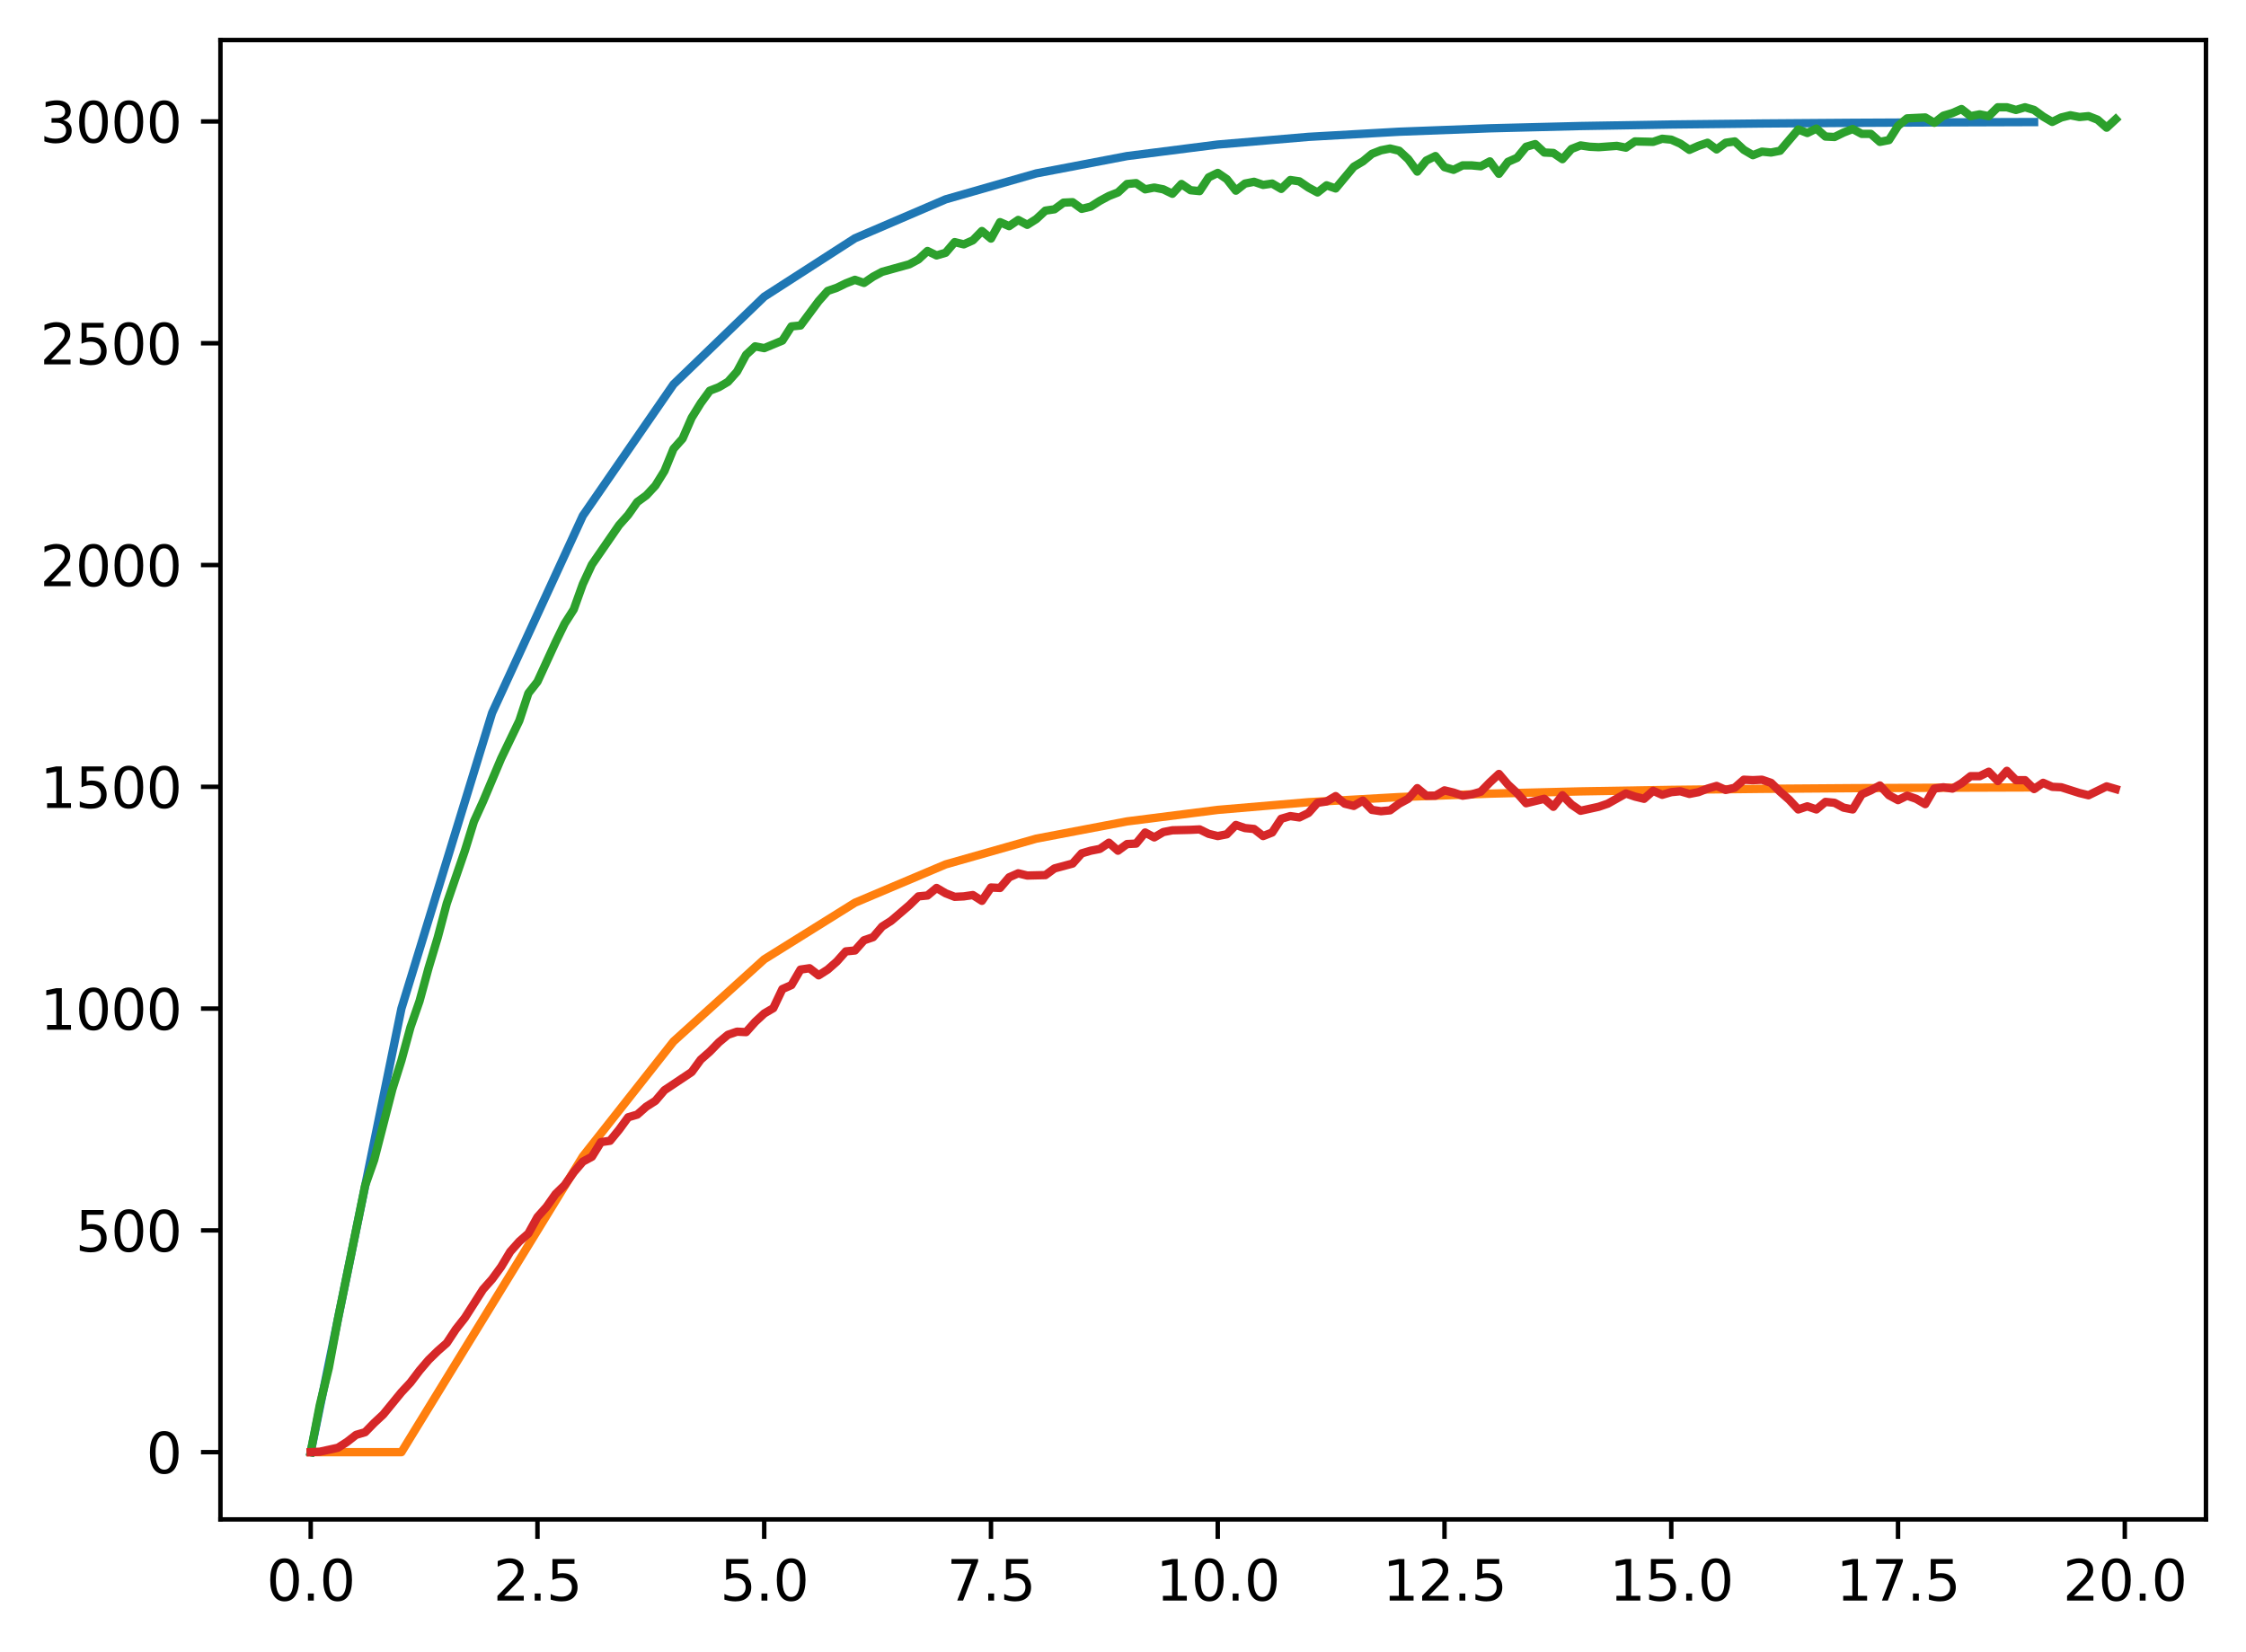 <?xml version="1.0" encoding="utf-8" standalone="no"?>
<!DOCTYPE svg PUBLIC "-//W3C//DTD SVG 1.1//EN"
  "http://www.w3.org/Graphics/SVG/1.1/DTD/svg11.dtd">
<svg xmlns:xlink="http://www.w3.org/1999/xlink" width="403.97pt" height="297.19pt" viewBox="0 0 403.97 297.19" xmlns="http://www.w3.org/2000/svg" version="1.1">
 <defs>
  <style type="text/css">*{stroke-linejoin: round; stroke-linecap: butt}</style>
 </defs>
 <g id="figure_1">
  <g id="patch_1">
   <path d="M 0 297.19 
L 403.97 297.19 
L 403.97 0 
L 0 0 
z
" style="fill: #ffffff"/>
  </g>
  <g id="axes_1">
   <g id="patch_2">
    <path d="M 39.65 273.312 
L 396.77 273.312 
L 396.77 7.2 
L 39.65 7.2 
z
" style="fill: #ffffff"/>
   </g>
   <g id="matplotlib.axis_1">
    <g id="xtick_1">
     <g id="line2d_1">
      <defs>
       <path id="m034dc195ea" d="M 0 0 
L 0 3.5 
" style="stroke: #000000; stroke-width: 0.8"/>
      </defs>
      <g>
       <use xlink:href="#m034dc195ea" x="55.883" y="273.312" style="stroke: #000000; stroke-width: 0.8"/>
      </g>
     </g>
     <g id="text_1">
      <!-- 0.0 -->
      <g transform="translate(47.931 287.91) scale(0.1 -0.1)">
       <defs>
        <path id="DejaVuSans-30" d="M 2034 4250 
Q 1547 4250 1301 3770 
Q 1056 3291 1056 2328 
Q 1056 1369 1301 889 
Q 1547 409 2034 409 
Q 2525 409 2770 889 
Q 3016 1369 3016 2328 
Q 3016 3291 2770 3770 
Q 2525 4250 2034 4250 
z
M 2034 4750 
Q 2819 4750 3233 4129 
Q 3647 3509 3647 2328 
Q 3647 1150 3233 529 
Q 2819 -91 2034 -91 
Q 1250 -91 836 529 
Q 422 1150 422 2328 
Q 422 3509 836 4129 
Q 1250 4750 2034 4750 
z
" transform="scale(0.016)"/>
        <path id="DejaVuSans-2e" d="M 684 794 
L 1344 794 
L 1344 0 
L 684 0 
L 684 794 
z
" transform="scale(0.016)"/>
       </defs>
       <use xlink:href="#DejaVuSans-30"/>
       <use xlink:href="#DejaVuSans-2e" transform="translate(63.623 0)"/>
       <use xlink:href="#DejaVuSans-30" transform="translate(95.41 0)"/>
      </g>
     </g>
    </g>
    <g id="xtick_2">
     <g id="line2d_2">
      <g>
       <use xlink:href="#m034dc195ea" x="96.668" y="273.312" style="stroke: #000000; stroke-width: 0.8"/>
      </g>
     </g>
     <g id="text_2">
      <!-- 2.5 -->
      <g transform="translate(88.717 287.91) scale(0.1 -0.1)">
       <defs>
        <path id="DejaVuSans-32" d="M 1228 531 
L 3431 531 
L 3431 0 
L 469 0 
L 469 531 
Q 828 903 1448 1529 
Q 2069 2156 2228 2338 
Q 2531 2678 2651 2914 
Q 2772 3150 2772 3378 
Q 2772 3750 2511 3984 
Q 2250 4219 1831 4219 
Q 1534 4219 1204 4116 
Q 875 4013 500 3803 
L 500 4441 
Q 881 4594 1212 4672 
Q 1544 4750 1819 4750 
Q 2544 4750 2975 4387 
Q 3406 4025 3406 3419 
Q 3406 3131 3298 2873 
Q 3191 2616 2906 2266 
Q 2828 2175 2409 1742 
Q 1991 1309 1228 531 
z
" transform="scale(0.016)"/>
        <path id="DejaVuSans-35" d="M 691 4666 
L 3169 4666 
L 3169 4134 
L 1269 4134 
L 1269 2991 
Q 1406 3038 1543 3061 
Q 1681 3084 1819 3084 
Q 2600 3084 3056 2656 
Q 3513 2228 3513 1497 
Q 3513 744 3044 326 
Q 2575 -91 1722 -91 
Q 1428 -91 1123 -41 
Q 819 9 494 109 
L 494 744 
Q 775 591 1075 516 
Q 1375 441 1709 441 
Q 2250 441 2565 725 
Q 2881 1009 2881 1497 
Q 2881 1984 2565 2268 
Q 2250 2553 1709 2553 
Q 1456 2553 1204 2497 
Q 953 2441 691 2322 
L 691 4666 
z
" transform="scale(0.016)"/>
       </defs>
       <use xlink:href="#DejaVuSans-32"/>
       <use xlink:href="#DejaVuSans-2e" transform="translate(63.623 0)"/>
       <use xlink:href="#DejaVuSans-35" transform="translate(95.41 0)"/>
      </g>
     </g>
    </g>
    <g id="xtick_3">
     <g id="line2d_3">
      <g>
       <use xlink:href="#m034dc195ea" x="137.454" y="273.312" style="stroke: #000000; stroke-width: 0.8"/>
      </g>
     </g>
     <g id="text_3">
      <!-- 5.0 -->
      <g transform="translate(129.503 287.91) scale(0.1 -0.1)">
       <use xlink:href="#DejaVuSans-35"/>
       <use xlink:href="#DejaVuSans-2e" transform="translate(63.623 0)"/>
       <use xlink:href="#DejaVuSans-30" transform="translate(95.41 0)"/>
      </g>
     </g>
    </g>
    <g id="xtick_4">
     <g id="line2d_4">
      <g>
       <use xlink:href="#m034dc195ea" x="178.24" y="273.312" style="stroke: #000000; stroke-width: 0.8"/>
      </g>
     </g>
     <g id="text_4">
      <!-- 7.5 -->
      <g transform="translate(170.288 287.91) scale(0.1 -0.1)">
       <defs>
        <path id="DejaVuSans-37" d="M 525 4666 
L 3525 4666 
L 3525 4397 
L 1831 0 
L 1172 0 
L 2766 4134 
L 525 4134 
L 525 4666 
z
" transform="scale(0.016)"/>
       </defs>
       <use xlink:href="#DejaVuSans-37"/>
       <use xlink:href="#DejaVuSans-2e" transform="translate(63.623 0)"/>
       <use xlink:href="#DejaVuSans-35" transform="translate(95.41 0)"/>
      </g>
     </g>
    </g>
    <g id="xtick_5">
     <g id="line2d_5">
      <g>
       <use xlink:href="#m034dc195ea" x="219.026" y="273.312" style="stroke: #000000; stroke-width: 0.8"/>
      </g>
     </g>
     <g id="text_5">
      <!-- 10.0 -->
      <g transform="translate(207.893 287.91) scale(0.1 -0.1)">
       <defs>
        <path id="DejaVuSans-31" d="M 794 531 
L 1825 531 
L 1825 4091 
L 703 3866 
L 703 4441 
L 1819 4666 
L 2450 4666 
L 2450 531 
L 3481 531 
L 3481 0 
L 794 0 
L 794 531 
z
" transform="scale(0.016)"/>
       </defs>
       <use xlink:href="#DejaVuSans-31"/>
       <use xlink:href="#DejaVuSans-30" transform="translate(63.623 0)"/>
       <use xlink:href="#DejaVuSans-2e" transform="translate(127.246 0)"/>
       <use xlink:href="#DejaVuSans-30" transform="translate(159.033 0)"/>
      </g>
     </g>
    </g>
    <g id="xtick_6">
     <g id="line2d_6">
      <g>
       <use xlink:href="#m034dc195ea" x="259.811" y="273.312" style="stroke: #000000; stroke-width: 0.8"/>
      </g>
     </g>
     <g id="text_6">
      <!-- 12.5 -->
      <g transform="translate(248.679 287.91) scale(0.1 -0.1)">
       <use xlink:href="#DejaVuSans-31"/>
       <use xlink:href="#DejaVuSans-32" transform="translate(63.623 0)"/>
       <use xlink:href="#DejaVuSans-2e" transform="translate(127.246 0)"/>
       <use xlink:href="#DejaVuSans-35" transform="translate(159.033 0)"/>
      </g>
     </g>
    </g>
    <g id="xtick_7">
     <g id="line2d_7">
      <g>
       <use xlink:href="#m034dc195ea" x="300.597" y="273.312" style="stroke: #000000; stroke-width: 0.8"/>
      </g>
     </g>
     <g id="text_7">
      <!-- 15.0 -->
      <g transform="translate(289.464 287.91) scale(0.1 -0.1)">
       <use xlink:href="#DejaVuSans-31"/>
       <use xlink:href="#DejaVuSans-35" transform="translate(63.623 0)"/>
       <use xlink:href="#DejaVuSans-2e" transform="translate(127.246 0)"/>
       <use xlink:href="#DejaVuSans-30" transform="translate(159.033 0)"/>
      </g>
     </g>
    </g>
    <g id="xtick_8">
     <g id="line2d_8">
      <g>
       <use xlink:href="#m034dc195ea" x="341.383" y="273.312" style="stroke: #000000; stroke-width: 0.8"/>
      </g>
     </g>
     <g id="text_8">
      <!-- 17.5 -->
      <g transform="translate(330.25 287.91) scale(0.1 -0.1)">
       <use xlink:href="#DejaVuSans-31"/>
       <use xlink:href="#DejaVuSans-37" transform="translate(63.623 0)"/>
       <use xlink:href="#DejaVuSans-2e" transform="translate(127.246 0)"/>
       <use xlink:href="#DejaVuSans-35" transform="translate(159.033 0)"/>
      </g>
     </g>
    </g>
    <g id="xtick_9">
     <g id="line2d_9">
      <g>
       <use xlink:href="#m034dc195ea" x="382.169" y="273.312" style="stroke: #000000; stroke-width: 0.8"/>
      </g>
     </g>
     <g id="text_9">
      <!-- 20.0 -->
      <g transform="translate(371.036 287.91) scale(0.1 -0.1)">
       <use xlink:href="#DejaVuSans-32"/>
       <use xlink:href="#DejaVuSans-30" transform="translate(63.623 0)"/>
       <use xlink:href="#DejaVuSans-2e" transform="translate(127.246 0)"/>
       <use xlink:href="#DejaVuSans-30" transform="translate(159.033 0)"/>
      </g>
     </g>
    </g>
   </g>
   <g id="matplotlib.axis_2">
    <g id="ytick_1">
     <g id="line2d_10">
      <defs>
       <path id="mbe9ee2ec07" d="M 0 0 
L -3.5 0 
" style="stroke: #000000; stroke-width: 0.8"/>
      </defs>
      <g>
       <use xlink:href="#mbe9ee2ec07" x="39.65" y="261.216" style="stroke: #000000; stroke-width: 0.8"/>
      </g>
     </g>
     <g id="text_10">
      <!-- 0 -->
      <g transform="translate(26.288 265.015) scale(0.1 -0.1)">
       <use xlink:href="#DejaVuSans-30"/>
      </g>
     </g>
    </g>
    <g id="ytick_2">
     <g id="line2d_11">
      <g>
       <use xlink:href="#mbe9ee2ec07" x="39.65" y="221.322" style="stroke: #000000; stroke-width: 0.8"/>
      </g>
     </g>
     <g id="text_11">
      <!-- 500 -->
      <g transform="translate(13.562 225.121) scale(0.1 -0.1)">
       <use xlink:href="#DejaVuSans-35"/>
       <use xlink:href="#DejaVuSans-30" transform="translate(63.623 0)"/>
       <use xlink:href="#DejaVuSans-30" transform="translate(127.246 0)"/>
      </g>
     </g>
    </g>
    <g id="ytick_3">
     <g id="line2d_12">
      <g>
       <use xlink:href="#mbe9ee2ec07" x="39.65" y="181.427" style="stroke: #000000; stroke-width: 0.8"/>
      </g>
     </g>
     <g id="text_12">
      <!-- 1000 -->
      <g transform="translate(7.2 185.226) scale(0.1 -0.1)">
       <use xlink:href="#DejaVuSans-31"/>
       <use xlink:href="#DejaVuSans-30" transform="translate(63.623 0)"/>
       <use xlink:href="#DejaVuSans-30" transform="translate(127.246 0)"/>
       <use xlink:href="#DejaVuSans-30" transform="translate(190.869 0)"/>
      </g>
     </g>
    </g>
    <g id="ytick_4">
     <g id="line2d_13">
      <g>
       <use xlink:href="#mbe9ee2ec07" x="39.65" y="141.533" style="stroke: #000000; stroke-width: 0.8"/>
      </g>
     </g>
     <g id="text_13">
      <!-- 1500 -->
      <g transform="translate(7.2 145.332) scale(0.1 -0.1)">
       <use xlink:href="#DejaVuSans-31"/>
       <use xlink:href="#DejaVuSans-35" transform="translate(63.623 0)"/>
       <use xlink:href="#DejaVuSans-30" transform="translate(127.246 0)"/>
       <use xlink:href="#DejaVuSans-30" transform="translate(190.869 0)"/>
      </g>
     </g>
    </g>
    <g id="ytick_5">
     <g id="line2d_14">
      <g>
       <use xlink:href="#mbe9ee2ec07" x="39.65" y="101.638" style="stroke: #000000; stroke-width: 0.8"/>
      </g>
     </g>
     <g id="text_14">
      <!-- 2000 -->
      <g transform="translate(7.2 105.437) scale(0.1 -0.1)">
       <use xlink:href="#DejaVuSans-32"/>
       <use xlink:href="#DejaVuSans-30" transform="translate(63.623 0)"/>
       <use xlink:href="#DejaVuSans-30" transform="translate(127.246 0)"/>
       <use xlink:href="#DejaVuSans-30" transform="translate(190.869 0)"/>
      </g>
     </g>
    </g>
    <g id="ytick_6">
     <g id="line2d_15">
      <g>
       <use xlink:href="#mbe9ee2ec07" x="39.65" y="61.744" style="stroke: #000000; stroke-width: 0.8"/>
      </g>
     </g>
     <g id="text_15">
      <!-- 2500 -->
      <g transform="translate(7.2 65.543) scale(0.1 -0.1)">
       <use xlink:href="#DejaVuSans-32"/>
       <use xlink:href="#DejaVuSans-35" transform="translate(63.623 0)"/>
       <use xlink:href="#DejaVuSans-30" transform="translate(127.246 0)"/>
       <use xlink:href="#DejaVuSans-30" transform="translate(190.869 0)"/>
      </g>
     </g>
    </g>
    <g id="ytick_7">
     <g id="line2d_16">
      <g>
       <use xlink:href="#mbe9ee2ec07" x="39.65" y="21.849" style="stroke: #000000; stroke-width: 0.8"/>
      </g>
     </g>
     <g id="text_16">
      <!-- 3000 -->
      <g transform="translate(7.2 25.648) scale(0.1 -0.1)">
       <defs>
        <path id="DejaVuSans-33" d="M 2597 2516 
Q 3050 2419 3304 2112 
Q 3559 1806 3559 1356 
Q 3559 666 3084 287 
Q 2609 -91 1734 -91 
Q 1441 -91 1130 -33 
Q 819 25 488 141 
L 488 750 
Q 750 597 1062 519 
Q 1375 441 1716 441 
Q 2309 441 2620 675 
Q 2931 909 2931 1356 
Q 2931 1769 2642 2001 
Q 2353 2234 1838 2234 
L 1294 2234 
L 1294 2753 
L 1863 2753 
Q 2328 2753 2575 2939 
Q 2822 3125 2822 3475 
Q 2822 3834 2567 4026 
Q 2313 4219 1838 4219 
Q 1578 4219 1281 4162 
Q 984 4106 628 3988 
L 628 4550 
Q 988 4650 1302 4700 
Q 1616 4750 1894 4750 
Q 2613 4750 3031 4423 
Q 3450 4097 3450 3541 
Q 3450 3153 3228 2886 
Q 3006 2619 2597 2516 
z
" transform="scale(0.016)"/>
       </defs>
       <use xlink:href="#DejaVuSans-33"/>
       <use xlink:href="#DejaVuSans-30" transform="translate(63.623 0)"/>
       <use xlink:href="#DejaVuSans-30" transform="translate(127.246 0)"/>
       <use xlink:href="#DejaVuSans-30" transform="translate(190.869 0)"/>
      </g>
     </g>
    </g>
   </g>
   <g id="line2d_17">
    <path d="M 55.883 261.216 
L 72.197 181.427 
L 88.511 128.234 
L 104.826 92.773 
L 121.14 69.132 
L 137.454 53.371 
L 153.769 42.864 
L 170.083 35.859 
L 186.397 31.189 
L 202.711 28.076 
L 219.026 26 
L 235.34 24.617 
L 251.654 23.694 
L 267.969 23.079 
L 284.283 22.669 
L 300.597 22.396 
L 316.912 22.214 
L 333.226 22.092 
L 349.54 22.011 
L 365.854 21.957 
" clip-path="url(#p8f506ff1e3)" style="fill: none; stroke: #1f77b4; stroke-width: 1.5; stroke-linecap: square"/>
   </g>
   <g id="line2d_18">
    <path d="M 55.883 261.216 
L 72.197 261.216 
L 88.511 234.62 
L 104.826 208.023 
L 121.14 187.337 
L 137.454 172.562 
L 153.769 162.383 
L 170.083 155.487 
L 186.397 150.854 
L 202.711 147.753 
L 219.026 145.682 
L 235.34 144.299 
L 251.654 143.377 
L 267.969 142.762 
L 284.283 142.353 
L 300.597 142.079 
L 316.912 141.897 
L 333.226 141.776 
L 349.54 141.695 
L 365.854 141.641 
" clip-path="url(#p8f506ff1e3)" style="fill: none; stroke: #ff7f0e; stroke-width: 1.5; stroke-linecap: square"/>
   </g>
   <g id="line2d_19">
    <path d="M 55.883 261.216 
L 57.514 252.758 
L 59.146 246.056 
L 60.777 237.279 
L 65.671 213.263 
L 67.303 208.635 
L 70.566 195.949 
L 72.197 190.762 
L 73.828 184.778 
L 75.46 180.071 
L 77.091 174.087 
L 78.723 168.661 
L 80.354 162.517 
L 83.617 153.022 
L 85.248 147.756 
L 86.88 144.166 
L 90.143 136.426 
L 93.406 129.644 
L 95.037 124.697 
L 96.668 122.623 
L 99.931 115.521 
L 101.563 112.17 
L 103.194 109.617 
L 104.826 105.069 
L 106.457 101.558 
L 111.351 94.457 
L 112.983 92.622 
L 114.614 90.308 
L 116.246 89.111 
L 117.877 87.356 
L 119.508 84.723 
L 121.14 80.733 
L 122.771 78.898 
L 124.403 75.148 
L 126.034 72.515 
L 127.666 70.281 
L 129.297 69.643 
L 130.929 68.685 
L 132.56 66.85 
L 134.191 63.818 
L 135.823 62.302 
L 137.454 62.621 
L 140.717 61.265 
L 142.349 58.712 
L 143.98 58.552 
L 147.243 54.164 
L 148.874 52.329 
L 150.506 51.77 
L 152.137 50.972 
L 153.769 50.334 
L 155.4 50.892 
L 157.031 49.775 
L 158.663 48.898 
L 163.557 47.541 
L 165.189 46.664 
L 166.82 45.148 
L 168.451 45.945 
L 170.083 45.467 
L 171.714 43.552 
L 173.346 43.951 
L 174.977 43.233 
L 176.609 41.557 
L 178.24 42.914 
L 179.871 39.961 
L 181.503 40.679 
L 183.134 39.562 
L 184.766 40.44 
L 186.397 39.403 
L 188.029 37.887 
L 189.66 37.647 
L 191.291 36.451 
L 192.923 36.371 
L 194.554 37.568 
L 196.186 37.169 
L 197.817 36.131 
L 199.449 35.254 
L 201.08 34.615 
L 202.711 33.099 
L 204.343 32.94 
L 205.974 34.057 
L 207.606 33.738 
L 209.237 34.057 
L 210.869 34.855 
L 212.5 33.099 
L 214.131 34.217 
L 215.763 34.376 
L 217.394 31.903 
L 219.026 31.105 
L 220.657 32.222 
L 222.289 34.296 
L 223.92 33.02 
L 225.551 32.701 
L 227.183 33.259 
L 228.814 33.02 
L 230.446 33.977 
L 232.077 32.381 
L 233.709 32.621 
L 235.34 33.738 
L 236.971 34.615 
L 238.603 33.339 
L 240.234 33.897 
L 243.497 29.988 
L 245.129 29.03 
L 246.76 27.674 
L 248.391 27.036 
L 250.023 26.716 
L 251.654 27.115 
L 253.286 28.631 
L 254.917 30.865 
L 256.549 28.871 
L 258.18 28.073 
L 259.811 30.068 
L 261.443 30.546 
L 263.074 29.748 
L 264.706 29.748 
L 266.337 29.908 
L 267.969 29.03 
L 269.6 31.264 
L 271.231 29.11 
L 272.863 28.392 
L 274.494 26.397 
L 276.126 25.918 
L 277.757 27.434 
L 279.389 27.514 
L 281.02 28.631 
L 282.651 26.796 
L 284.283 26.158 
L 285.914 26.397 
L 287.546 26.477 
L 290.809 26.238 
L 292.44 26.557 
L 294.071 25.44 
L 297.334 25.52 
L 298.966 24.961 
L 300.597 25.121 
L 302.229 25.839 
L 303.86 26.956 
L 305.491 26.238 
L 307.123 25.679 
L 308.754 26.876 
L 310.386 25.679 
L 312.017 25.44 
L 313.649 26.956 
L 315.28 27.913 
L 316.912 27.275 
L 318.543 27.434 
L 320.174 27.115 
L 323.437 23.285 
L 325.069 23.924 
L 326.7 23.126 
L 328.332 24.562 
L 329.963 24.642 
L 331.594 23.844 
L 333.226 23.206 
L 334.857 24.083 
L 336.489 24.083 
L 338.12 25.52 
L 339.752 25.2 
L 341.383 22.647 
L 343.014 21.291 
L 346.277 21.131 
L 347.909 22.089 
L 349.54 20.812 
L 351.172 20.333 
L 352.803 19.615 
L 354.434 20.892 
L 356.066 20.573 
L 357.697 20.892 
L 359.329 19.296 
L 360.96 19.296 
L 362.592 19.775 
L 364.223 19.296 
L 365.854 19.775 
L 367.486 20.972 
L 369.117 21.929 
L 370.749 21.131 
L 372.38 20.732 
L 374.012 21.051 
L 375.643 20.892 
L 377.274 21.53 
L 378.906 22.966 
L 380.537 21.45 
L 380.537 21.45 
" clip-path="url(#p8f506ff1e3)" style="fill: none; stroke: #2ca02c; stroke-width: 1.5; stroke-linecap: square"/>
   </g>
   <g id="line2d_20">
    <path d="M 55.883 261.216 
L 57.514 261.136 
L 60.777 260.418 
L 62.408 259.381 
L 64.04 258.104 
L 65.671 257.625 
L 67.303 255.95 
L 68.934 254.434 
L 72.197 250.444 
L 73.828 248.689 
L 75.46 246.535 
L 77.091 244.62 
L 78.723 243.024 
L 80.354 241.588 
L 81.986 239.114 
L 83.617 237.04 
L 86.88 231.933 
L 88.511 230.098 
L 90.143 227.864 
L 91.774 225.151 
L 93.406 223.316 
L 95.037 221.88 
L 96.668 218.928 
L 98.3 217.093 
L 99.931 214.779 
L 101.563 213.183 
L 103.194 210.869 
L 104.826 208.954 
L 106.457 208.077 
L 108.088 205.444 
L 109.72 205.204 
L 111.351 203.209 
L 112.983 200.975 
L 114.614 200.497 
L 116.246 199.06 
L 117.877 198.023 
L 119.508 196.108 
L 124.403 192.837 
L 126.034 190.603 
L 127.666 189.167 
L 129.297 187.491 
L 130.929 186.135 
L 132.56 185.576 
L 134.191 185.656 
L 135.823 183.821 
L 137.454 182.305 
L 139.086 181.347 
L 140.717 177.916 
L 142.349 177.198 
L 143.98 174.406 
L 145.611 174.166 
L 147.243 175.443 
L 148.874 174.406 
L 150.506 172.969 
L 152.137 171.134 
L 153.769 170.975 
L 155.4 169.14 
L 157.031 168.581 
L 158.663 166.666 
L 160.294 165.629 
L 163.557 162.836 
L 165.189 161.24 
L 166.82 161.081 
L 168.451 159.724 
L 170.083 160.682 
L 171.714 161.32 
L 173.346 161.24 
L 174.977 161.001 
L 176.609 162.038 
L 178.24 159.645 
L 179.871 159.724 
L 181.503 157.81 
L 183.134 157.091 
L 184.766 157.49 
L 188.029 157.411 
L 189.66 156.214 
L 192.923 155.336 
L 194.554 153.501 
L 196.186 153.022 
L 197.817 152.703 
L 199.449 151.586 
L 201.08 153.022 
L 202.711 151.825 
L 204.343 151.746 
L 205.974 149.751 
L 207.606 150.629 
L 209.237 149.671 
L 210.869 149.352 
L 214.131 149.272 
L 215.763 149.192 
L 217.394 149.99 
L 219.026 150.389 
L 220.657 150.07 
L 222.289 148.394 
L 223.92 148.953 
L 225.551 149.113 
L 227.183 150.389 
L 228.814 149.751 
L 230.446 147.277 
L 232.077 146.799 
L 233.709 147.038 
L 235.34 146.24 
L 236.971 144.405 
L 238.603 144.166 
L 240.234 143.208 
L 241.866 144.565 
L 243.497 144.964 
L 245.129 144.006 
L 246.76 145.682 
L 248.391 145.921 
L 250.023 145.761 
L 251.654 144.565 
L 253.286 143.687 
L 254.917 141.772 
L 256.549 143.128 
L 258.18 143.128 
L 259.811 142.171 
L 261.443 142.57 
L 263.074 143.128 
L 264.706 142.889 
L 266.337 142.41 
L 267.969 140.735 
L 269.6 139.219 
L 271.231 141.134 
L 272.863 142.65 
L 274.494 144.485 
L 277.757 143.687 
L 279.389 145.123 
L 281.02 143.049 
L 282.651 144.724 
L 284.283 145.841 
L 287.546 145.123 
L 289.177 144.565 
L 292.44 142.729 
L 294.071 143.288 
L 295.703 143.687 
L 297.334 142.251 
L 298.966 142.969 
L 300.597 142.49 
L 302.229 142.331 
L 303.86 142.809 
L 305.491 142.49 
L 307.123 141.852 
L 308.754 141.373 
L 310.386 142.091 
L 312.017 141.692 
L 313.649 140.256 
L 315.28 140.336 
L 316.912 140.256 
L 318.543 140.815 
L 320.174 142.41 
L 321.806 143.847 
L 323.437 145.602 
L 325.069 145.043 
L 326.7 145.602 
L 328.332 144.245 
L 329.963 144.405 
L 331.594 145.283 
L 333.226 145.602 
L 334.857 142.889 
L 336.489 142.171 
L 338.12 141.293 
L 339.752 143.049 
L 341.383 143.926 
L 343.014 143.128 
L 344.646 143.687 
L 346.277 144.644 
L 347.909 141.852 
L 349.54 141.612 
L 351.172 141.852 
L 352.803 140.894 
L 354.434 139.618 
L 356.066 139.618 
L 357.697 138.82 
L 359.329 140.495 
L 360.96 138.66 
L 362.592 140.336 
L 364.223 140.336 
L 365.854 141.932 
L 367.486 140.815 
L 369.117 141.533 
L 370.749 141.612 
L 374.012 142.65 
L 375.643 143.049 
L 378.906 141.453 
L 380.537 141.932 
L 380.537 141.932 
" clip-path="url(#p8f506ff1e3)" style="fill: none; stroke: #d62728; stroke-width: 1.5; stroke-linecap: square"/>
   </g>
   <g id="patch_3">
    <path d="M 39.65 273.312 
L 39.65 7.2 
" style="fill: none; stroke: #000000; stroke-width: 0.8; stroke-linejoin: miter; stroke-linecap: square"/>
   </g>
   <g id="patch_4">
    <path d="M 396.77 273.312 
L 396.77 7.2 
" style="fill: none; stroke: #000000; stroke-width: 0.8; stroke-linejoin: miter; stroke-linecap: square"/>
   </g>
   <g id="patch_5">
    <path d="M 39.65 273.312 
L 396.77 273.312 
" style="fill: none; stroke: #000000; stroke-width: 0.8; stroke-linejoin: miter; stroke-linecap: square"/>
   </g>
   <g id="patch_6">
    <path d="M 39.65 7.2 
L 396.77 7.2 
" style="fill: none; stroke: #000000; stroke-width: 0.8; stroke-linejoin: miter; stroke-linecap: square"/>
   </g>
  </g>
 </g>
 <defs>
  <clipPath id="p8f506ff1e3">
   <rect x="39.65" y="7.2" width="357.12" height="266.112"/>
  </clipPath>
 </defs>
</svg>
